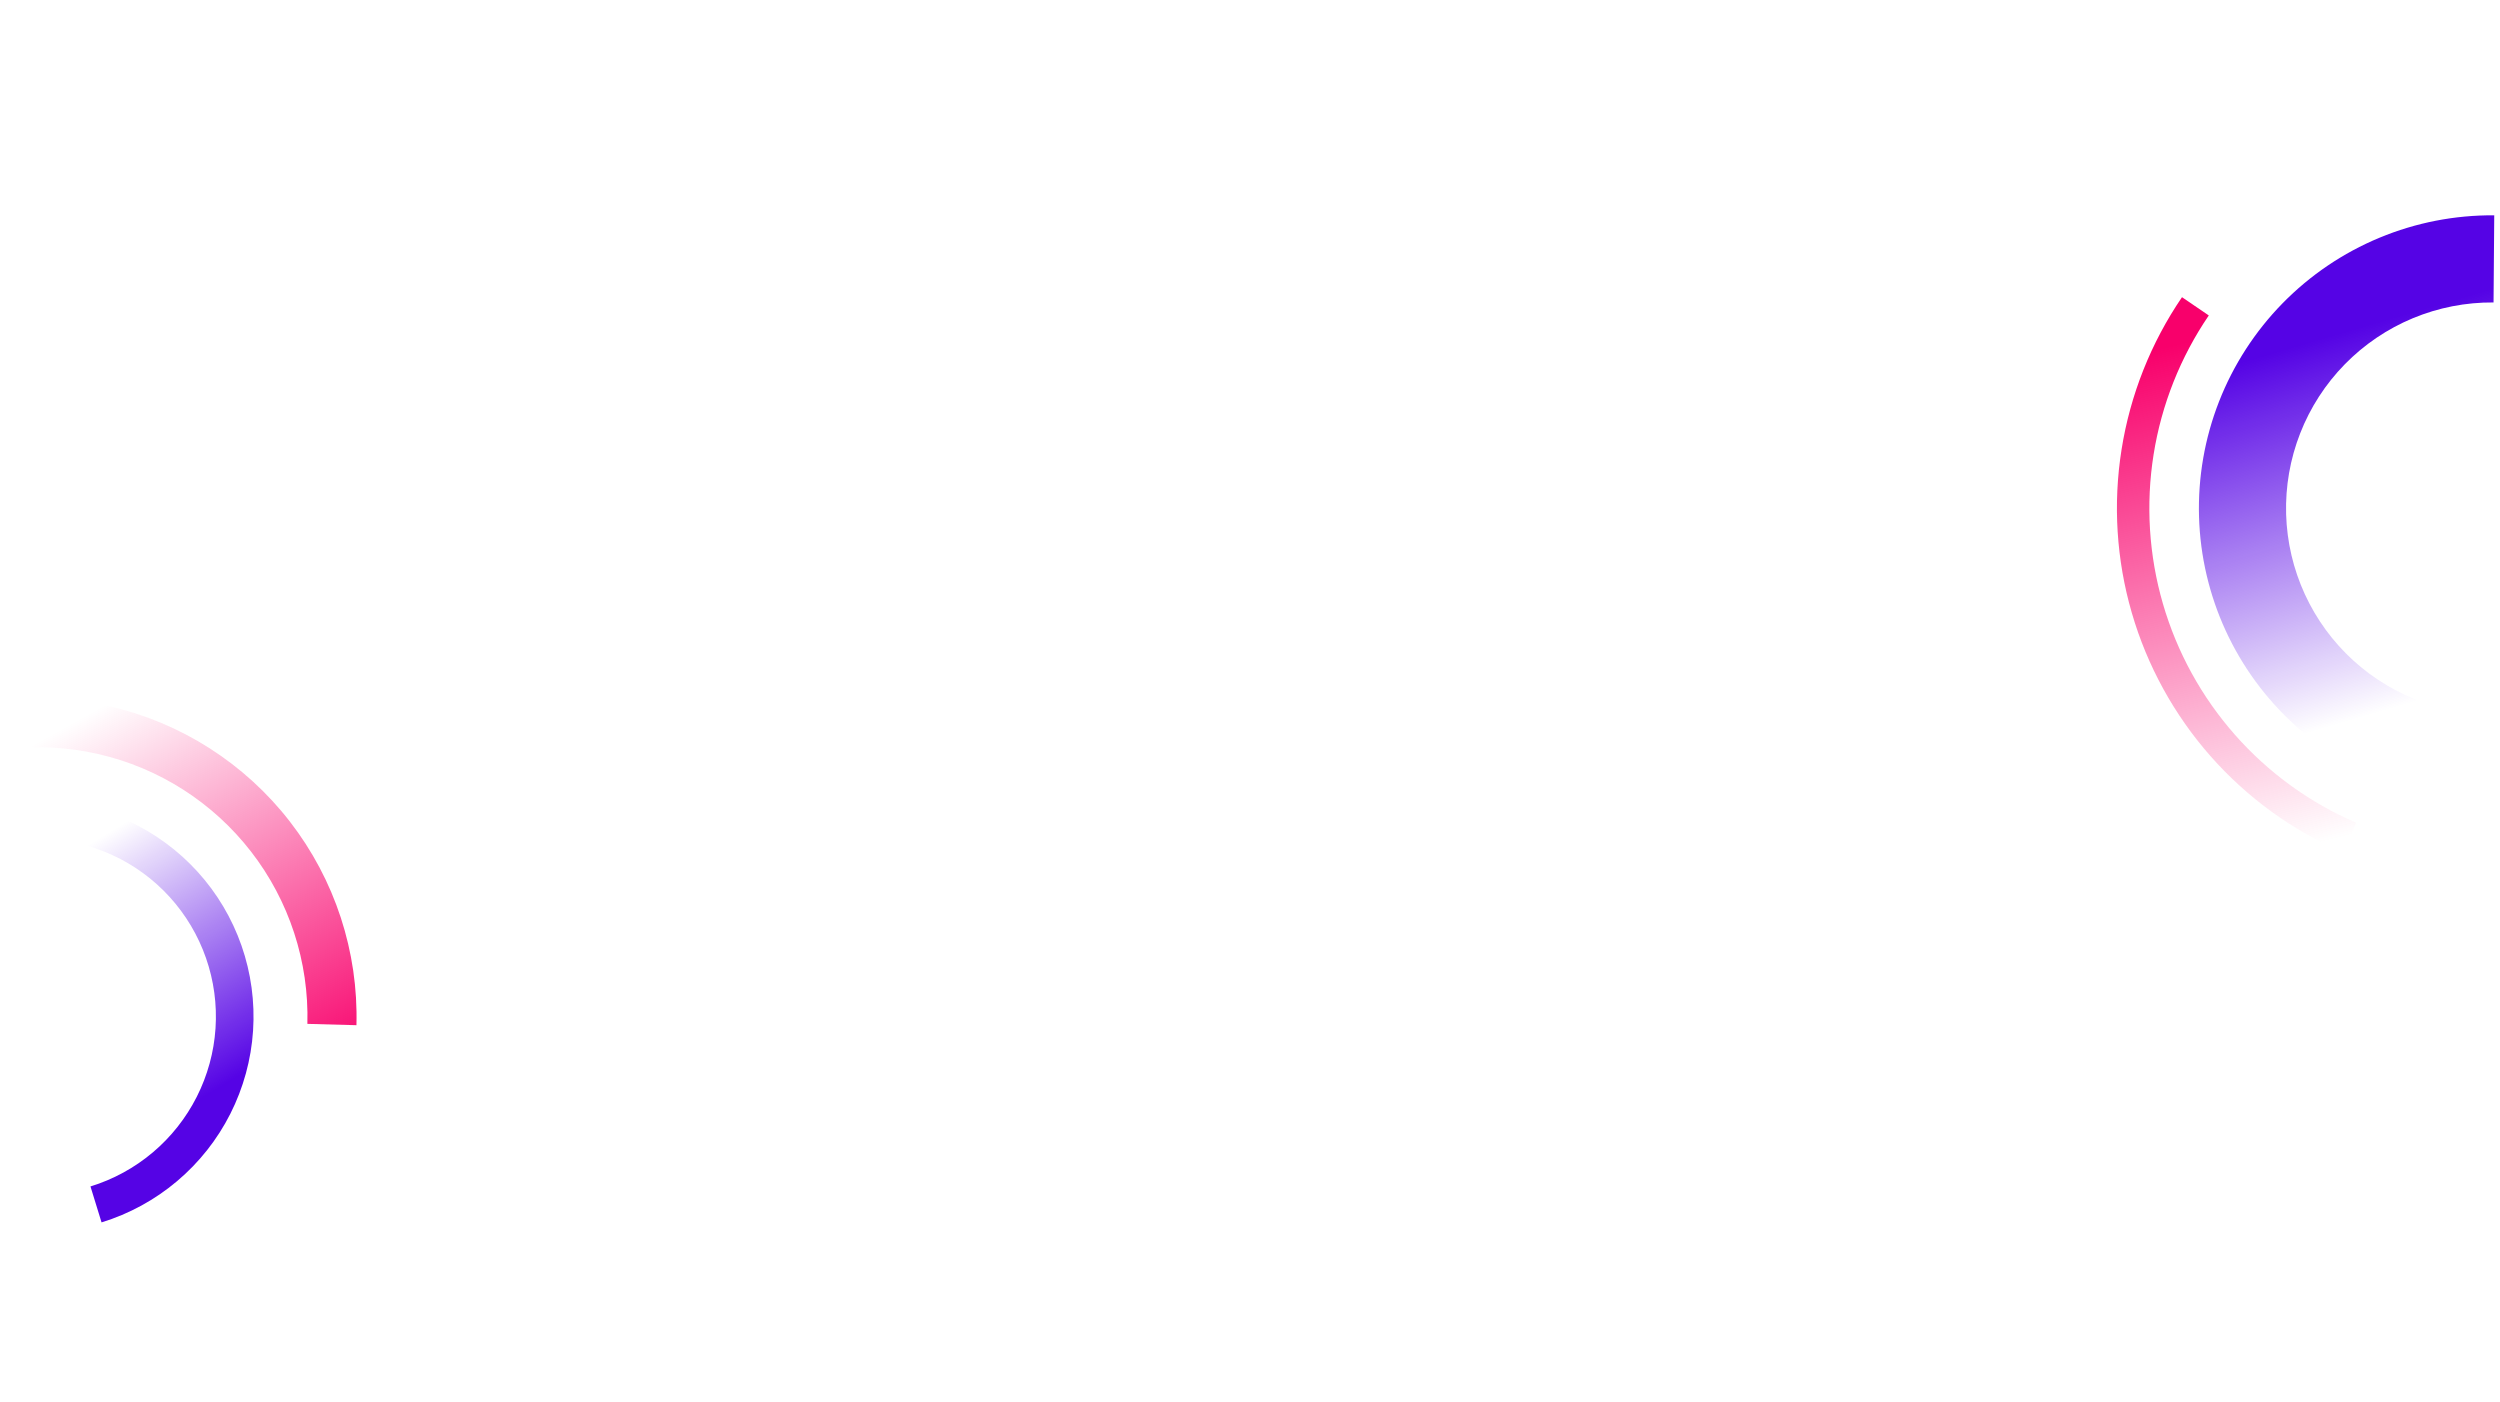 <svg width="1920" height="1077" viewBox="0 0 1920 1077" fill="none" xmlns="http://www.w3.org/2000/svg">
<path d="M1915.58 165.37C1885.33 165.126 1855.34 170.983 1827.41 182.591C1799.48 194.199 1774.18 211.32 1753.01 232.93C1731.85 254.54 1715.26 280.196 1704.23 308.364C1693.21 336.531 1687.98 366.632 1688.85 396.867C1689.73 427.103 1696.69 456.851 1709.32 484.334C1721.96 511.818 1740 536.472 1762.38 556.822C1784.76 577.173 1811.01 592.803 1839.56 602.777C1868.12 612.752 1898.39 616.866 1928.58 614.874L1924.17 548.104C1902.96 549.504 1881.69 546.613 1861.63 539.605C1841.57 532.597 1823.12 521.616 1807.4 507.317C1791.68 493.019 1779 475.697 1770.12 456.387C1761.25 437.077 1756.36 416.176 1755.74 394.933C1755.13 373.69 1758.8 352.541 1766.55 332.75C1774.29 312.96 1785.95 294.934 1800.82 279.751C1815.69 264.568 1833.47 252.538 1853.09 244.383C1872.72 236.227 1893.78 232.112 1915.04 232.283L1915.58 165.37Z" fill="url(#paint0_linear)"/>
<path d="M1675.77 228.24C1651.88 263.315 1636.03 303.237 1629.37 345.15C1622.7 387.063 1625.39 429.93 1637.23 470.685C1649.06 511.44 1669.76 549.075 1697.84 580.896C1725.92 612.717 1760.69 637.938 1799.66 654.754L1809.53 631.888C1773.93 616.526 1742.17 593.486 1716.52 564.417C1690.87 535.348 1671.96 500.969 1661.14 463.738C1650.33 426.508 1647.88 387.348 1653.96 349.06C1660.05 310.772 1674.53 274.303 1696.35 242.262L1675.77 228.24Z" fill="url(#paint1_linear)"/>
<path d="M77.991 938.802C99.243 932.257 118.956 921.494 135.953 907.156C152.95 892.819 166.881 875.202 176.914 855.358C186.948 835.514 192.877 813.851 194.348 791.663C195.818 769.475 192.8 747.219 185.473 726.224C178.147 705.23 166.662 685.928 151.706 669.473C136.75 653.018 118.63 639.747 98.428 630.455C78.227 621.162 56.359 616.038 34.132 615.389C11.905 614.74 -10.224 618.579 -30.933 626.677L-20.412 653.584C-3.32 646.9 14.944 643.732 33.289 644.267C51.633 644.803 69.681 649.032 86.354 656.702C103.027 664.371 117.983 675.324 130.326 688.905C142.67 702.486 152.149 718.416 158.196 735.744C164.243 753.071 166.734 771.44 165.52 789.752C164.306 808.065 159.413 825.944 151.132 842.322C142.851 858.7 131.353 873.24 117.325 885.073C103.297 896.906 87.026 905.789 69.487 911.191L77.991 938.802Z" fill="url(#paint2_linear)"/>
<path d="M273.748 787.354C275.28 730.89 257.216 675.637 222.627 630.981C188.038 586.325 139.056 555.021 84.002 542.386C28.948 529.751 -28.782 536.565 -79.381 561.67C-129.981 586.776 -170.328 628.624 -193.57 680.105L-159.214 695.616C-139.555 652.07 -105.427 616.673 -62.628 595.437C-19.828 574.202 29.003 568.438 75.57 579.125C122.138 589.813 163.569 616.291 192.827 654.064C222.084 691.836 237.363 738.572 236.067 786.332L273.748 787.354Z" fill="url(#paint3_linear)"/>
<defs>
<linearGradient id="paint0_linear" x1="1700.71" y1="284.31" x2="1781.71" y2="560.31" gradientUnits="userSpaceOnUse">
<stop stop-color="#5503E5"/>
<stop offset="1" stop-color="#5503E5" stop-opacity="0"/>
</linearGradient>
<linearGradient id="paint1_linear" x1="1654.71" y1="268.809" x2="1751.21" y2="654.809" gradientUnits="userSpaceOnUse">
<stop stop-color="#F8006B"/>
<stop offset="1" stop-color="#F8006B" stop-opacity="0"/>
</linearGradient>
<linearGradient id="paint2_linear" x1="200.77" y1="815.494" x2="90.739" y2="634.921" gradientUnits="userSpaceOnUse">
<stop stop-color="#5503E5"/>
<stop offset="1" stop-color="#5503E5" stop-opacity="0"/>
</linearGradient>
<linearGradient id="paint3_linear" x1="268.509" y1="823.492" x2="104.517" y2="528.084" gradientUnits="userSpaceOnUse">
<stop stop-color="#F8006B"/>
<stop offset="1" stop-color="#F8006B" stop-opacity="0"/>
</linearGradient>
</defs>
</svg>
